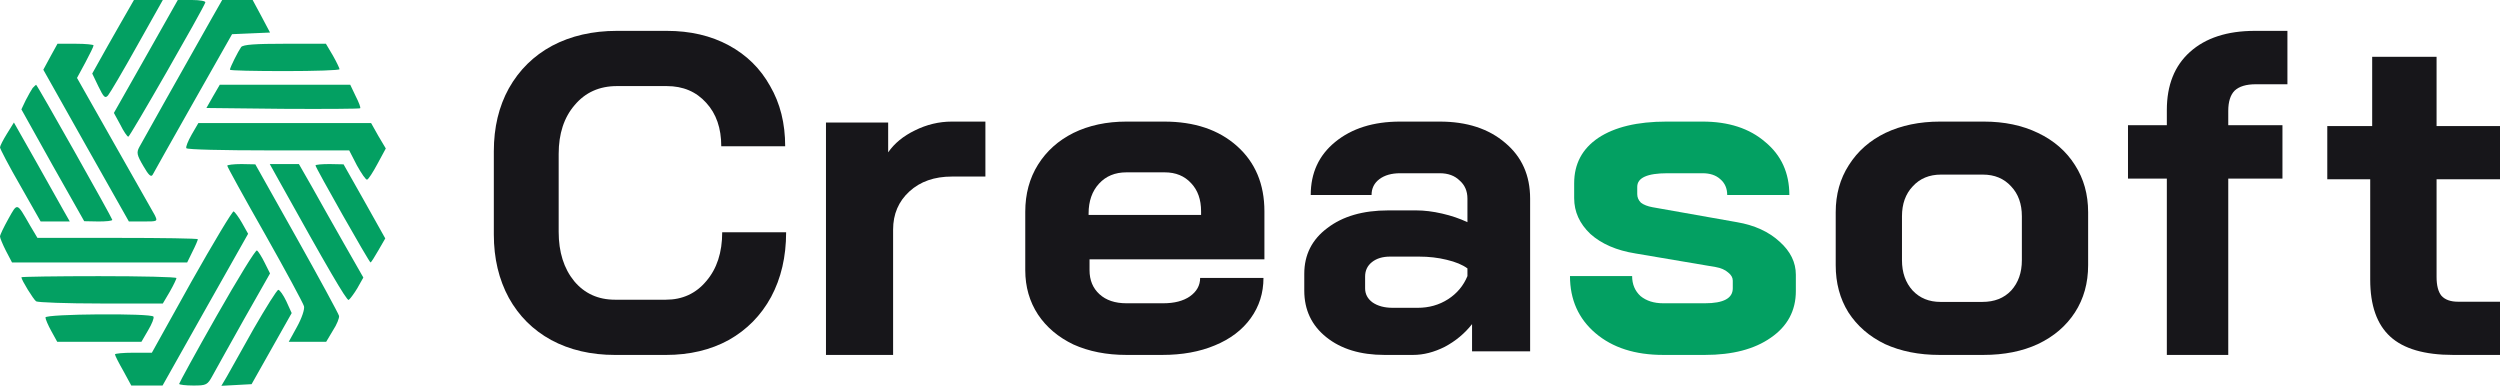 <svg width="162" height="25" viewBox="0 0 162 25" fill="none" xmlns="http://www.w3.org/2000/svg">
<path d="M39.856 23C38.293 23 36.913 22.677 35.715 22.032C34.538 21.386 33.624 20.477 32.974 19.304C32.325 18.111 32 16.742 32 15.198V9.801C32 8.256 32.325 6.898 32.974 5.724C33.645 4.532 34.578 3.613 35.776 2.967C36.994 2.322 38.395 2 39.978 2H43.206C44.729 2 46.068 2.312 47.225 2.938C48.383 3.564 49.276 4.444 49.905 5.578C50.555 6.692 50.88 7.993 50.88 9.479H46.738C46.738 8.305 46.413 7.367 45.764 6.663C45.114 5.939 44.262 5.578 43.206 5.578H39.978C38.841 5.578 37.928 5.988 37.238 6.81C36.547 7.611 36.202 8.667 36.202 9.977V15.022C36.202 16.332 36.537 17.398 37.207 18.219C37.877 19.02 38.76 19.421 39.856 19.421H43.145C44.221 19.421 45.094 19.02 45.764 18.219C46.454 17.417 46.799 16.361 46.799 15.051H50.941C50.941 16.635 50.616 18.033 49.966 19.245C49.316 20.438 48.403 21.367 47.225 22.032C46.048 22.677 44.688 23 43.145 23H39.856Z" fill="#17161A"/>
<path d="M53.523 7.94H57.553V9.871C57.959 9.288 58.534 8.815 59.281 8.453C60.048 8.071 60.848 7.879 61.679 7.879H63.854V11.441H61.679C60.549 11.441 59.632 11.762 58.929 12.406C58.225 13.05 57.873 13.875 57.873 14.881V22.999H53.523V7.94Z" fill="#17161A"/>
<path d="M72.991 22.999C71.705 22.999 70.561 22.774 69.561 22.324C68.581 21.854 67.815 21.209 67.264 20.386C66.713 19.545 66.437 18.586 66.437 17.509V13.722C66.437 12.567 66.713 11.549 67.264 10.668C67.815 9.788 68.581 9.103 69.561 8.613C70.561 8.124 71.705 7.879 72.991 7.879H75.441C77.401 7.879 78.973 8.408 80.158 9.465C81.342 10.522 81.934 11.931 81.934 13.693V16.805H70.602V17.509C70.602 18.155 70.817 18.674 71.246 19.065C71.674 19.457 72.256 19.652 72.991 19.652H75.38C76.095 19.652 76.666 19.506 77.095 19.212C77.544 18.899 77.769 18.498 77.769 18.008H81.873C81.873 18.987 81.597 19.858 81.046 20.621C80.495 21.385 79.719 21.972 78.718 22.383C77.738 22.794 76.605 22.999 75.319 22.999H72.991ZM77.83 13.927V13.693C77.83 12.929 77.616 12.322 77.187 11.872C76.758 11.402 76.186 11.168 75.472 11.168H72.991C72.256 11.168 71.664 11.412 71.215 11.902C70.766 12.391 70.541 13.037 70.541 13.839V13.927H77.83Z" fill="#17161A"/>
<path d="M89.714 22.999C88.161 22.999 86.906 22.618 85.95 21.854C84.995 21.091 84.517 20.083 84.517 18.83V17.744C84.517 16.511 85.014 15.523 86.01 14.779C87.006 14.015 88.32 13.634 89.953 13.634H91.775C92.293 13.634 92.85 13.702 93.447 13.839C94.045 13.976 94.592 14.162 95.09 14.397V12.87C95.09 12.381 94.921 11.99 94.582 11.696C94.264 11.383 93.836 11.226 93.298 11.226H90.729C90.172 11.226 89.724 11.354 89.385 11.608C89.047 11.863 88.877 12.205 88.877 12.636H84.935C84.935 11.207 85.463 10.062 86.518 9.201C87.593 8.32 88.997 7.879 90.729 7.879H93.298C95.05 7.879 96.464 8.339 97.539 9.259C98.615 10.16 99.152 11.363 99.152 12.87V22.765H95.389V21.003C94.911 21.61 94.324 22.099 93.627 22.471C92.93 22.823 92.243 22.999 91.566 22.999H89.714ZM91.864 19.946C92.601 19.946 93.258 19.76 93.836 19.388C94.413 19.016 94.831 18.517 95.09 17.891V17.392C94.772 17.157 94.324 16.971 93.746 16.834C93.189 16.697 92.591 16.628 91.954 16.628H90.072C89.594 16.628 89.206 16.746 88.907 16.981C88.609 17.216 88.459 17.529 88.459 17.92V18.684C88.459 19.055 88.619 19.359 88.937 19.594C89.276 19.829 89.714 19.946 90.251 19.946H91.864Z" fill="#17161A"/>
<path d="M107.776 22.999C105.953 22.999 104.49 22.53 103.388 21.59C102.286 20.651 101.735 19.418 101.735 17.891H105.762C105.762 18.419 105.943 18.85 106.303 19.183C106.684 19.496 107.175 19.652 107.776 19.652H110.481C111.683 19.652 112.284 19.329 112.284 18.684V18.184C112.284 17.989 112.184 17.813 111.983 17.656C111.783 17.48 111.512 17.362 111.172 17.304L105.973 16.423C104.751 16.227 103.779 15.806 103.058 15.161C102.356 14.495 102.006 13.722 102.006 12.841V11.872C102.006 10.62 102.527 9.641 103.568 8.936C104.63 8.232 106.103 7.879 107.986 7.879H110.33C112.013 7.879 113.366 8.32 114.387 9.201C115.429 10.062 115.95 11.207 115.95 12.636H111.923C111.923 12.205 111.773 11.863 111.472 11.608C111.192 11.354 110.811 11.226 110.33 11.226H108.046C106.744 11.226 106.093 11.52 106.093 12.107V12.577C106.093 12.792 106.173 12.978 106.333 13.135C106.514 13.272 106.764 13.37 107.085 13.428L112.554 14.397C113.696 14.593 114.618 15.014 115.319 15.66C116.02 16.286 116.371 17 116.371 17.803V18.86C116.371 20.132 115.83 21.14 114.748 21.884C113.686 22.628 112.264 22.999 110.481 22.999H107.776Z" fill="#03A062"/>
<path d="M125.68 22.999C124.354 22.999 123.175 22.765 122.143 22.295C121.133 21.805 120.343 21.12 119.775 20.24C119.227 19.359 118.954 18.341 118.954 17.186V13.751C118.954 12.596 119.238 11.579 119.806 10.698C120.375 9.798 121.164 9.103 122.175 8.613C123.206 8.124 124.385 7.879 125.712 7.879H128.554C129.88 7.879 131.048 8.124 132.059 8.613C133.09 9.103 133.89 9.798 134.459 10.698C135.027 11.579 135.311 12.596 135.311 13.751V17.186C135.311 18.341 135.027 19.359 134.459 20.24C133.89 21.12 133.09 21.805 132.059 22.295C131.048 22.765 129.869 22.999 128.522 22.999H125.68ZM128.459 19.564C129.238 19.564 129.859 19.32 130.322 18.83C130.785 18.322 131.017 17.666 131.017 16.863V14.015C131.017 13.213 130.785 12.567 130.322 12.078C129.859 11.569 129.248 11.314 128.49 11.314H125.775C125.017 11.314 124.406 11.569 123.943 12.078C123.48 12.567 123.248 13.213 123.248 14.015V16.863C123.248 17.666 123.48 18.322 123.943 18.83C124.406 19.32 125.006 19.564 125.743 19.564H128.459Z" fill="#17161A"/>
<path d="M140.411 11.575H137.894V8.115H140.411V7.13C140.411 5.519 140.909 4.267 141.904 3.372C142.918 2.457 144.323 2 146.118 2H148.225V5.46H146.177C145.552 5.46 145.094 5.599 144.801 5.877C144.528 6.156 144.391 6.593 144.391 7.19V8.115H147.903V11.575H144.391V23H140.411V11.575Z" fill="#17161A"/>
<path d="M158.965 22.999C157.11 22.999 155.751 22.603 154.887 21.81C154.022 21.018 153.59 19.789 153.59 18.125V11.615H150.808V8.167H153.717V3.679H157.89V8.167H162V11.615H157.89V17.946C157.89 18.501 157.995 18.907 158.206 19.165C158.438 19.422 158.796 19.551 159.281 19.551H162V22.999H158.965Z" fill="#17161A"/>
<path d="M7.744 1.63C7.225 2.534 6.618 3.615 6.393 4.022L5.977 4.766L6.376 5.599C6.722 6.308 6.809 6.396 6.999 6.184C7.121 6.042 7.97 4.607 8.888 2.959L10.551 0H9.616H8.68L7.744 1.63Z" fill="#03A062"/>
<path d="M9.459 3.65L7.38 7.318L7.796 8.08C8.004 8.505 8.247 8.859 8.316 8.859C8.42 8.859 13.115 0.674 13.306 0.16C13.34 0.071 12.959 0 12.439 0H11.521L9.459 3.65Z" fill="#03A062"/>
<path d="M13.721 1.187C11.816 4.554 9.217 9.178 9.026 9.533C8.836 9.887 8.87 10.046 9.286 10.755C9.633 11.357 9.789 11.499 9.893 11.322C9.962 11.18 11.157 9.072 12.526 6.645L15.038 2.215L16.268 2.162L17.498 2.109L16.944 1.063L16.372 0H15.385H14.397L13.721 1.187Z" fill="#03A062"/>
<path d="M3.257 3.685L2.807 4.518L5.579 9.444L8.351 14.352H9.286C10.222 14.352 10.222 14.352 10.031 13.944C9.91 13.731 8.732 11.641 7.398 9.302L4.99 5.05L5.527 4.058C5.821 3.508 6.064 3.012 6.064 2.941C6.064 2.888 5.544 2.835 4.903 2.835H3.725L3.257 3.685Z" fill="#03A062"/>
<path d="M15.627 3.048C15.437 3.314 14.899 4.377 14.899 4.518C14.899 4.572 16.493 4.607 18.451 4.607C20.409 4.607 22.003 4.554 22.003 4.483C22.003 4.43 21.812 4.022 21.57 3.597L21.119 2.835H18.468C16.545 2.835 15.766 2.888 15.627 3.048Z" fill="#03A062"/>
<path d="M2.114 5.705C2.027 5.829 1.819 6.201 1.663 6.503L1.386 7.087L3.413 10.719L5.457 14.334L6.376 14.352C6.861 14.352 7.277 14.316 7.277 14.245C7.277 14.139 2.408 5.493 2.339 5.493C2.322 5.493 2.218 5.599 2.114 5.705Z" fill="#03A062"/>
<path d="M13.808 6.237L13.375 6.998L18.313 7.052C21.05 7.069 23.302 7.052 23.337 7.016C23.389 6.981 23.25 6.626 23.042 6.219L22.696 5.492H18.468H14.241L13.808 6.237Z" fill="#03A062"/>
<path d="M0.451 8.664C0.208 9.054 0 9.461 0 9.55C0 9.639 0.589 10.773 1.317 12.03L2.634 14.352H3.569H4.522L4.089 13.59C3.864 13.182 3.049 11.747 2.287 10.383L0.901 7.938L0.451 8.664Z" fill="#03A062"/>
<path d="M12.422 8.717C12.18 9.142 12.024 9.532 12.076 9.603C12.11 9.692 14.501 9.745 17.377 9.745H22.627L23.129 10.719C23.424 11.251 23.718 11.676 23.787 11.64C23.874 11.623 24.169 11.162 24.463 10.613L25 9.621L24.515 8.806L24.047 7.973H18.451H12.855L12.422 8.717Z" fill="#03A062"/>
<path d="M14.726 10.737C14.726 10.808 15.818 12.793 17.169 15.167C18.52 17.558 19.647 19.649 19.699 19.844C19.75 20.039 19.56 20.606 19.248 21.173L18.711 22.148H19.924H21.137L21.57 21.421C21.829 21.031 22.003 20.588 21.968 20.464C21.933 20.323 20.703 18.055 19.231 15.432L16.545 10.649L15.645 10.631C15.142 10.631 14.726 10.684 14.726 10.737Z" fill="#03A062"/>
<path d="M18.053 11.659C21.206 17.328 22.453 19.472 22.592 19.437C22.661 19.401 22.921 19.064 23.146 18.692L23.545 17.984L22.28 15.769C21.587 14.546 20.651 12.899 20.201 12.084L19.369 10.631H18.417H17.481L18.053 11.659Z" fill="#03A062"/>
<path d="M20.444 10.72C20.444 10.861 23.926 17.009 24.012 17.009C24.047 17.009 24.272 16.655 24.515 16.23L24.965 15.45L23.614 13.04L22.263 10.649L21.362 10.631C20.859 10.631 20.444 10.666 20.444 10.72Z" fill="#03A062"/>
<path d="M0.537 14.192C0.243 14.724 0 15.22 0 15.326C0 15.415 0.173 15.84 0.381 16.247L0.78 17.009H6.445H12.128L12.474 16.301C12.665 15.928 12.821 15.556 12.821 15.503C12.821 15.45 10.482 15.415 7.623 15.415H2.426L1.941 14.6C1.074 13.094 1.144 13.111 0.537 14.192Z" fill="#03A062"/>
<path d="M12.405 18.249L9.841 22.856H8.645C7.987 22.856 7.45 22.909 7.45 22.962C7.45 23.033 7.692 23.511 7.987 24.025L8.507 24.982H9.529H10.534L13.306 20.056L16.078 15.149L15.679 14.44C15.471 14.068 15.211 13.731 15.142 13.696C15.056 13.678 13.825 15.733 12.405 18.249Z" fill="#03A062"/>
<path d="M14.051 20.446C12.699 22.82 11.608 24.823 11.608 24.876C11.608 24.929 12.024 24.982 12.526 24.982C13.392 24.982 13.444 24.947 13.791 24.309C13.981 23.954 14.899 22.324 15.818 20.677L17.498 17.718L17.152 17.027C16.961 16.637 16.736 16.282 16.649 16.229C16.563 16.176 15.402 18.072 14.051 20.446Z" fill="#03A062"/>
<path d="M1.386 17.966C1.386 18.143 2.166 19.401 2.339 19.525C2.426 19.596 4.314 19.667 6.532 19.667H10.551L11.001 18.905C11.244 18.48 11.435 18.072 11.435 18.019C11.435 17.948 9.182 17.895 6.41 17.895C3.656 17.895 1.386 17.931 1.386 17.966Z" fill="#03A062"/>
<path d="M16.441 21.297C15.662 22.697 14.865 24.096 14.692 24.415L14.345 25L15.333 24.947L16.303 24.894L17.602 22.59L18.901 20.287L18.555 19.525C18.364 19.118 18.122 18.781 18.035 18.781C17.949 18.781 17.238 19.915 16.441 21.297Z" fill="#03A062"/>
<path d="M2.945 20.571C2.945 20.677 3.119 21.084 3.326 21.456L3.708 22.148H6.428H9.165L9.598 21.403C9.841 20.996 9.997 20.606 9.945 20.517C9.806 20.287 2.945 20.34 2.945 20.571Z" fill="#03A062"/>
</svg>
